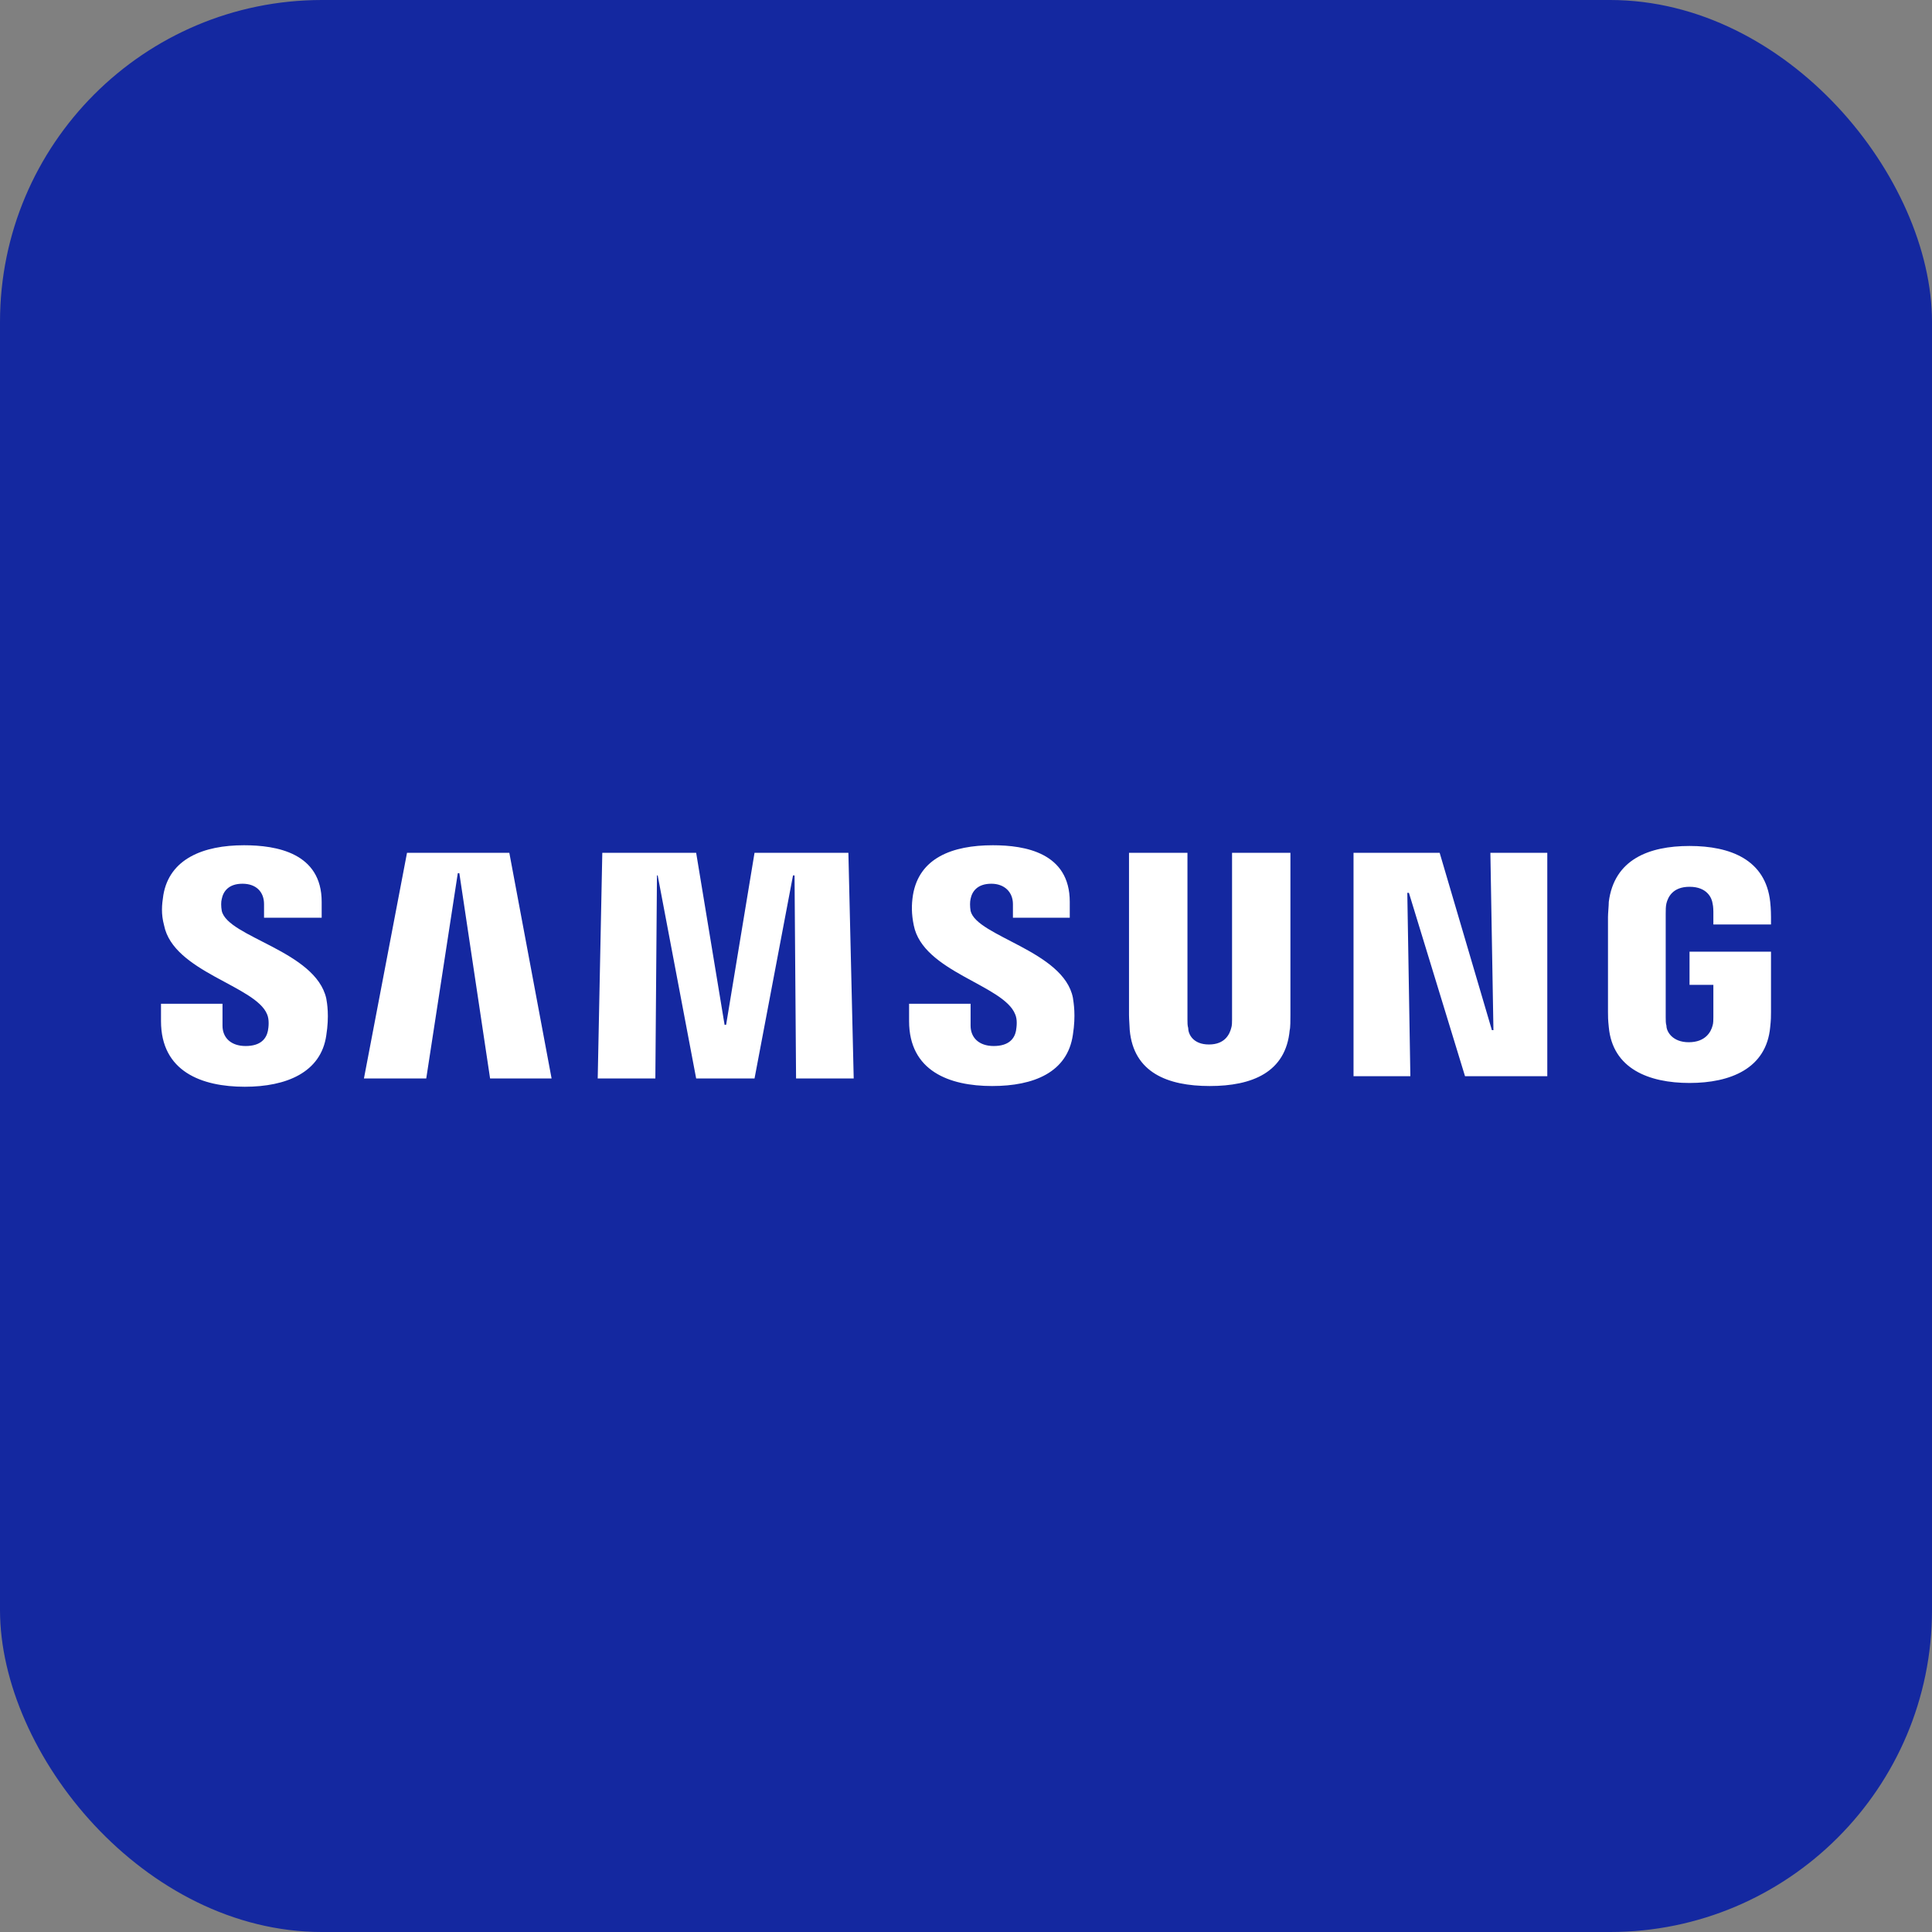 <svg width="24" height="24" viewBox="0 0 24 24" fill="none" xmlns="http://www.w3.org/2000/svg">
<rect x="0" y="0" width="24" height="24" fill="#808080" stroke="none"/>
<rect width="24" height="24" rx="4" fill="#1428A0"/>
<path d="M18.514 10.594L18.552 12.797H18.533L17.884 10.594H16.814V13.369H17.52L17.482 11.091H17.502L18.199 13.369H19.221V10.594H18.514ZM5.056 10.594L4.521 13.397H5.295L5.687 10.847H5.706L6.088 13.397H6.852L6.327 10.594H5.056ZM9.373 10.594L9.02 12.731H9.001L8.648 10.594H7.482L7.425 13.397H8.141L8.161 10.875H8.17L8.648 13.397H9.373L9.851 10.875H9.87L9.889 13.397H10.605L10.539 10.594H9.373ZM3.318 12.6C3.347 12.666 3.337 12.759 3.328 12.806C3.308 12.9 3.242 12.994 3.051 12.994C2.869 12.994 2.764 12.891 2.764 12.741V12.469H2V12.684C2 13.312 2.506 13.5 3.041 13.5C3.557 13.5 3.987 13.322 4.053 12.863C4.092 12.619 4.063 12.459 4.053 12.403C3.92 11.812 2.831 11.644 2.755 11.316C2.745 11.259 2.745 11.203 2.755 11.166C2.774 11.072 2.841 10.978 3.012 10.978C3.184 10.978 3.28 11.081 3.28 11.231V11.4H3.996V11.203C3.996 10.594 3.433 10.5 3.031 10.5C2.525 10.5 2.105 10.669 2.029 11.119C2.01 11.241 2 11.353 2.038 11.494C2.153 12.075 3.175 12.244 3.318 12.6ZM12.611 12.6C12.64 12.666 12.63 12.75 12.621 12.806C12.602 12.9 12.535 12.994 12.344 12.994C12.162 12.994 12.057 12.891 12.057 12.741V12.469H11.293V12.684C11.293 13.303 11.79 13.491 12.325 13.491C12.841 13.491 13.261 13.322 13.328 12.853C13.366 12.609 13.337 12.459 13.328 12.394C13.213 11.812 12.134 11.634 12.057 11.316C12.048 11.259 12.048 11.203 12.057 11.166C12.076 11.072 12.143 10.978 12.315 10.978C12.477 10.978 12.583 11.081 12.583 11.231V11.4H13.289V11.203C13.289 10.594 12.735 10.5 12.334 10.5C11.828 10.5 11.417 10.659 11.341 11.119C11.322 11.241 11.322 11.353 11.351 11.494C11.465 12.075 12.468 12.234 12.611 12.6ZM15.018 12.975C15.219 12.975 15.276 12.844 15.295 12.769C15.305 12.741 15.305 12.694 15.305 12.666V10.594H16.03V12.609C16.03 12.666 16.03 12.769 16.021 12.797C15.973 13.322 15.553 13.491 15.028 13.491C14.502 13.491 14.082 13.322 14.034 12.797C14.034 12.769 14.025 12.666 14.025 12.609V10.594H14.751V12.666C14.751 12.703 14.751 12.741 14.76 12.769C14.76 12.844 14.818 12.975 15.018 12.975ZM20.978 12.947C21.188 12.947 21.255 12.816 21.274 12.741C21.284 12.713 21.284 12.666 21.284 12.637V12.234H20.988V11.822H22V12.572C22 12.628 22 12.666 21.99 12.759C21.943 13.275 21.494 13.453 20.988 13.453C20.481 13.453 20.032 13.275 19.985 12.759C19.975 12.666 19.975 12.628 19.975 12.572V11.391C19.975 11.344 19.985 11.25 19.985 11.203C20.052 10.678 20.481 10.509 20.988 10.509C21.494 10.509 21.933 10.678 21.99 11.203C22 11.287 22 11.391 22 11.391V11.484H21.284V11.325C21.284 11.325 21.284 11.259 21.274 11.222C21.265 11.156 21.207 11.016 20.988 11.016C20.777 11.016 20.72 11.147 20.701 11.222C20.692 11.259 20.692 11.306 20.692 11.353V12.637C20.692 12.675 20.692 12.713 20.701 12.741C20.701 12.816 20.777 12.947 20.978 12.947Z" fill="white"/>
</svg>
